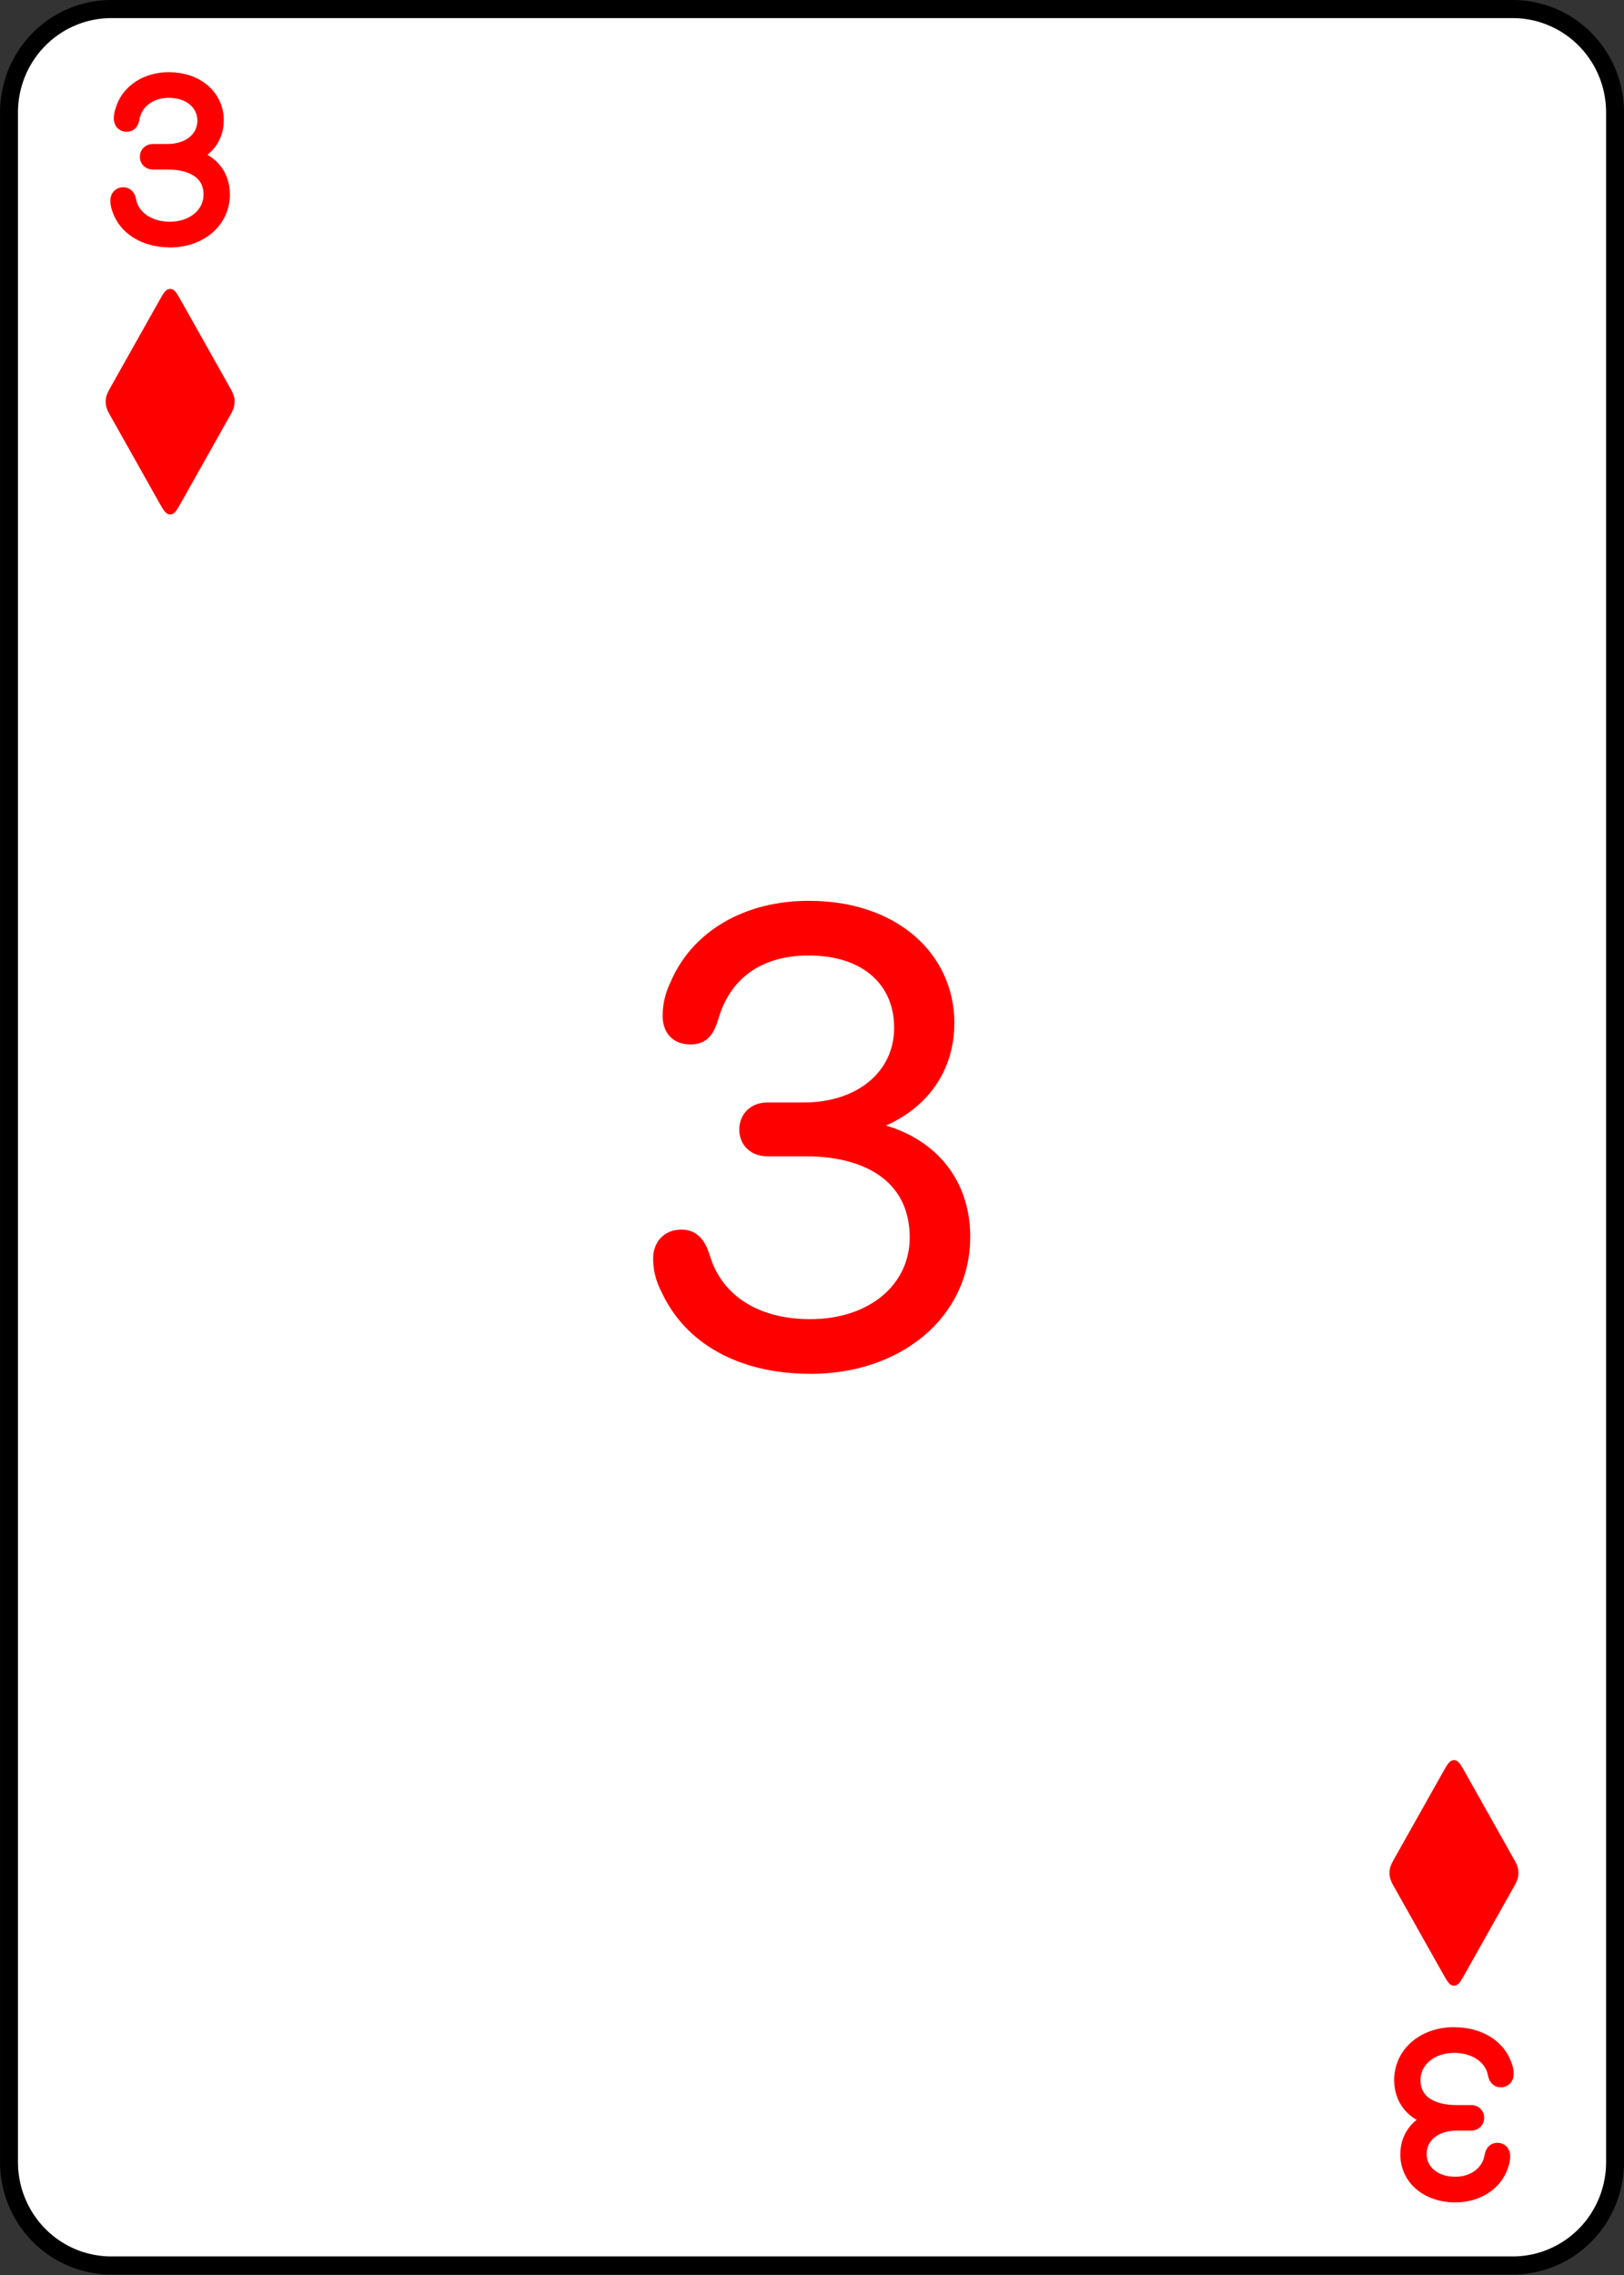 <?xml version="1.0" encoding="UTF-8" standalone="no"?>
<!-- Created with Inkscape (http://www.inkscape.org/) -->

<svg
   width="180"
   height="252"
   viewBox="0 0 47.625 66.675"
   version="1.1"
   id="svg1"
   inkscape:version="1.4 (e7c3feb1, 2024-10-09)"
   sodipodi:docname="All Cards - Diamonds.svg"
   xml:space="preserve"
   inkscape:export-filename="All Cards - Diamonds.png"
   inkscape:export-xdpi="96"
   inkscape:export-ydpi="96"
   inkscape:export-batch-path="Diamonds"
   inkscape:export-batch-name=""
   xmlns:inkscape="http://www.inkscape.org/namespaces/inkscape"
   xmlns:sodipodi="http://sodipodi.sourceforge.net/DTD/sodipodi-0.dtd"
   xmlns="http://www.w3.org/2000/svg"
   xmlns:svg="http://www.w3.org/2000/svg"><rect x="0" y="0" width="47.625" height="66.675" fill="#333333" stroke="none"/><sodipodi:namedview
     id="namedview1"
     pagecolor="#ffffff"
     bordercolor="#999999"
     borderopacity="1"
     inkscape:showpageshadow="2"
     inkscape:pageopacity="0"
     inkscape:pagecheckerboard="0"
     inkscape:deskcolor="#d1d1d1"
     inkscape:document-units="px"
     showgrid="true"
     inkscape:zoom="0.69002035"
     inkscape:cx="626.79311"
     inkscape:cy="261.58649"
     inkscape:window-width="1512"
     inkscape:window-height="836"
     inkscape:window-x="0"
     inkscape:window-y="38"
     inkscape:window-maximized="0"
     inkscape:current-layer="layer14"><inkscape:grid
       id="grid2"
       units="px"
       originx="-95.25"
       originy="-3.5768442e-09"
       spacingx="0.265"
       spacingy="0.265"
       empcolor="#0099e5"
       empopacity="0.302"
       color="#0099e5"
       opacity="0.149"
       empspacing="5"
       enabled="true"
       visible="true" /></sodipodi:namedview><defs
     id="defs1"><inkscape:path-effect
       effect="fillet_chamfer"
       id="path-effect3-2"
       is_visible="true"
       lpeversion="1"
       nodesatellites_param="F,0,0,1,0,3,0,1 @ F,0,0,1,0,3,0,1 @ F,0,0,1,0,3,0,1 @ F,0,0,1,0,3,0,1"
       radius="0"
       unit="px"
       method="auto"
       mode="F"
       chamfer_steps="1"
       flexible="false"
       use_knot_distance="true"
       apply_no_radius="true"
       apply_with_radius="true"
       only_selected="false"
       hide_knots="false" /></defs><g
     inkscape:groupmode="layer"
     id="layer3"
     inkscape:label="3"
     transform="matrix(1,0,0,1.01,-95.248,-0.002)"
     inkscape:export-filename="Diamonds/3.svg"
     inkscape:export-xdpi="96"
     inkscape:export-ydpi="96"><path
       style="fill:#ffffff;fill-opacity:1;stroke:#000000;stroke-width:0.526;stroke-linecap:round;stroke-linejoin:round;stroke-dasharray:none;stroke-opacity:1"
       id="rect1-6"
       width="47.099"
       height="65.476"
       x="0.261"
       y="0.265"
       inkscape:path-effect="#path-effect3-2"
       sodipodi:type="rect"
       d="M 3.261,0.265 H 44.36 a 3,3 45 0 1 3,3 V 62.741 a 3,3 135 0 1 -3,3 H 3.261 a 3,3 45 0 1 -3,-3 V 3.265 A 3,3 135 0 1 3.261,0.265 Z"
       transform="translate(95.251,-2.9988694e-5)"
       inkscape:label="card" /><path
       style="font-weight:300;font-size:18.252px;font-family:'SF Pro Rounded';-inkscape-font-specification:'SF Pro Rounded Light';letter-spacing:-7.108px;word-spacing:0px;fill:#ff0000;stroke:#ff0000;stroke-width:0.526;stroke-linecap:round;stroke-linejoin:round"
       d="m 118.419,39.806 c 2.513,0 4.403,-1.551 4.403,-3.734 0,-1.827 -1.292,-3.012 -3.208,-3.164 v -0.036 c 1.649,-0.33 2.745,-1.444 2.745,-3.039 0,-1.845 -1.533,-3.297 -3.984,-3.297 -1.8,0 -3.208,0.847 -3.788,2.201 -0.152,0.312 -0.214,0.597 -0.214,0.891 0,0.365 0.196,0.57 0.544,0.57 0.33,0 0.437,-0.16 0.561,-0.535 0.365,-1.283 1.364,-2.059 2.896,-2.059 1.738,0 2.754,0.98 2.754,2.371 0,1.426 -1.185,2.442 -2.905,2.442 h -1.061 c -0.33,0 -0.553,0.214 -0.553,0.526 0,0.312 0.223,0.517 0.553,0.517 h 1.114 c 2.05,0 3.315,0.962 3.306,2.647 -0.009,1.515 -1.301,2.629 -3.164,2.629 -1.72,0 -2.834,-0.838 -3.191,-2.068 -0.125,-0.383 -0.285,-0.544 -0.57,-0.544 -0.348,0 -0.561,0.232 -0.561,0.579 0,0.294 0.062,0.57 0.232,0.891 0.651,1.39 2.121,2.21 4.091,2.21 z"
       id="text3-8-1"
       inkscape:label="center"
       transform="scale(1.005,0.995)"
       aria-label="3" /><path
       d="m 100.229,6.919 c 0.865,0 1.498,-0.54 1.498,-1.274 0,-0.629 -0.453,-1.05 -1.138,-1.096 v -0.012 c 0.589,-0.114 0.958,-0.5 0.958,-1.047 0,-0.645 -0.549,-1.13 -1.349,-1.13 -0.636,0 -1.147,0.338 -1.302,0.841 -0.034,0.086 -0.047,0.172 -0.047,0.239 0,0.083 0.04,0.123 0.112,0.123 0.081,0 0.096,-0.049 0.118,-0.138 0.081,-0.494 0.53,-0.847 1.119,-0.847 0.651,0 1.101,0.393 1.101,0.924 0,0.552 -0.468,0.942 -1.15,0.942 h -0.422 c -0.068,0 -0.115,0.043 -0.115,0.107 0,0.064 0.046,0.107 0.115,0.107 h 0.428 c 0.828,0 1.327,0.365 1.324,0.991 0,0.595 -0.527,1.05 -1.25,1.05 -0.676,0 -1.16,-0.378 -1.246,-0.859 -0.022,-0.104 -0.056,-0.141 -0.124,-0.141 -0.068,0 -0.112,0.046 -0.112,0.123 0,0.077 0.015,0.15 0.05,0.242 0.177,0.513 0.722,0.853 1.432,0.853 z"
       id="text1-4-8"
       style="font-weight:200;font-size:6.318px;font-family:'SF Pro Rounded';-inkscape-font-specification:'SF Pro Rounded, Ultra-Light';letter-spacing:-7.108px;word-spacing:0px;fill:#ff0000;stroke:#ff0000;stroke-width:0.526;stroke-linecap:round;stroke-linejoin:round"
       inkscape:label="top"
       aria-label="3" /><path
       d="m 137.894,59.088 c -0.865,0 -1.498,0.54 -1.498,1.274 0,0.629 0.453,1.05 1.138,1.096 v 0.012 c -0.589,0.114 -0.958,0.5 -0.958,1.047 0,0.645 0.549,1.13 1.349,1.13 0.636,0 1.147,-0.338 1.302,-0.841 0.034,-0.086 0.046,-0.172 0.046,-0.239 0,-0.083 -0.04,-0.123 -0.112,-0.123 -0.081,0 -0.096,0.049 -0.118,0.138 -0.081,0.494 -0.53,0.847 -1.119,0.847 -0.651,0 -1.101,-0.393 -1.101,-0.924 0,-0.552 0.468,-0.942 1.15,-0.942 h 0.422 c 0.068,0 0.115,-0.043 0.115,-0.107 0,-0.064 -0.046,-0.107 -0.115,-0.107 h -0.428 c -0.828,0 -1.327,-0.365 -1.324,-0.991 0,-0.595 0.527,-1.05 1.25,-1.05 0.676,0 1.16,0.378 1.246,0.859 0.022,0.104 0.056,0.141 0.124,0.141 0.068,0 0.112,-0.046 0.112,-0.123 0,-0.077 -0.015,-0.15 -0.05,-0.242 -0.177,-0.513 -0.722,-0.853 -1.432,-0.853 z"
       id="text1-4-8-0"
       style="font-weight:200;font-size:6.318px;font-family:'SF Pro Rounded';-inkscape-font-specification:'SF Pro Rounded, Ultra-Light';letter-spacing:-7.108px;word-spacing:0px;fill:#ff0000;stroke:#ff0000;stroke-width:0.526;stroke-linecap:round;stroke-linejoin:round"
       inkscape:label="bottom"
       aria-label="3" /><path
       d="m 100.239,14.931 c 0.123,0 0.186,-0.112 0.312,-0.331 l 1.479,-2.603 c 0.063,-0.112 0.098,-0.219 0.098,-0.339 0,-0.12 -0.035,-0.228 -0.098,-0.339 l -1.479,-2.603 c -0.126,-0.219 -0.189,-0.331 -0.312,-0.331 -0.126,0 -0.189,0.112 -0.315,0.331 l -1.479,2.603 c -0.063,0.112 -0.098,0.219 -0.098,0.339 0,0.12 0.035,0.228 0.098,0.339 l 1.479,2.603 c 0.126,0.219 0.189,0.331 0.315,0.331 z"
       id="text4-1-5"
       style="font-weight:300;font-size:7.398px;line-height:0;font-family:'SF Pro Rounded';-inkscape-font-specification:'SF Pro Rounded Light';letter-spacing:0px;word-spacing:0px;text-orientation:upright;fill:#ff0000;stroke-width:0.526;stroke-linecap:round"
       inkscape:label="diamond-top"
       aria-label="♦" /><path
       d="m 137.888,57.623 c 0.123,0 0.186,-0.112 0.312,-0.331 l 1.479,-2.603 c 0.063,-0.112 0.098,-0.219 0.098,-0.339 0,-0.12 -0.035,-0.228 -0.098,-0.339 l -1.479,-2.603 c -0.126,-0.219 -0.189,-0.331 -0.312,-0.331 -0.126,0 -0.189,0.112 -0.315,0.331 l -1.479,2.603 c -0.063,0.112 -0.098,0.219 -0.098,0.339 0,0.12 0.035,0.228 0.098,0.339 l 1.479,2.603 c 0.126,0.219 0.189,0.331 0.315,0.331 z"
       id="text4-5-0-0"
       style="font-weight:300;font-size:7.398px;line-height:0;font-family:'SF Pro Rounded';-inkscape-font-specification:'SF Pro Rounded Light';letter-spacing:0px;word-spacing:0px;text-orientation:upright;fill:#ff0000;stroke-width:0.526;stroke-linecap:round"
       inkscape:label="diamond-bottom"
       aria-label="♦" /></g></svg>
